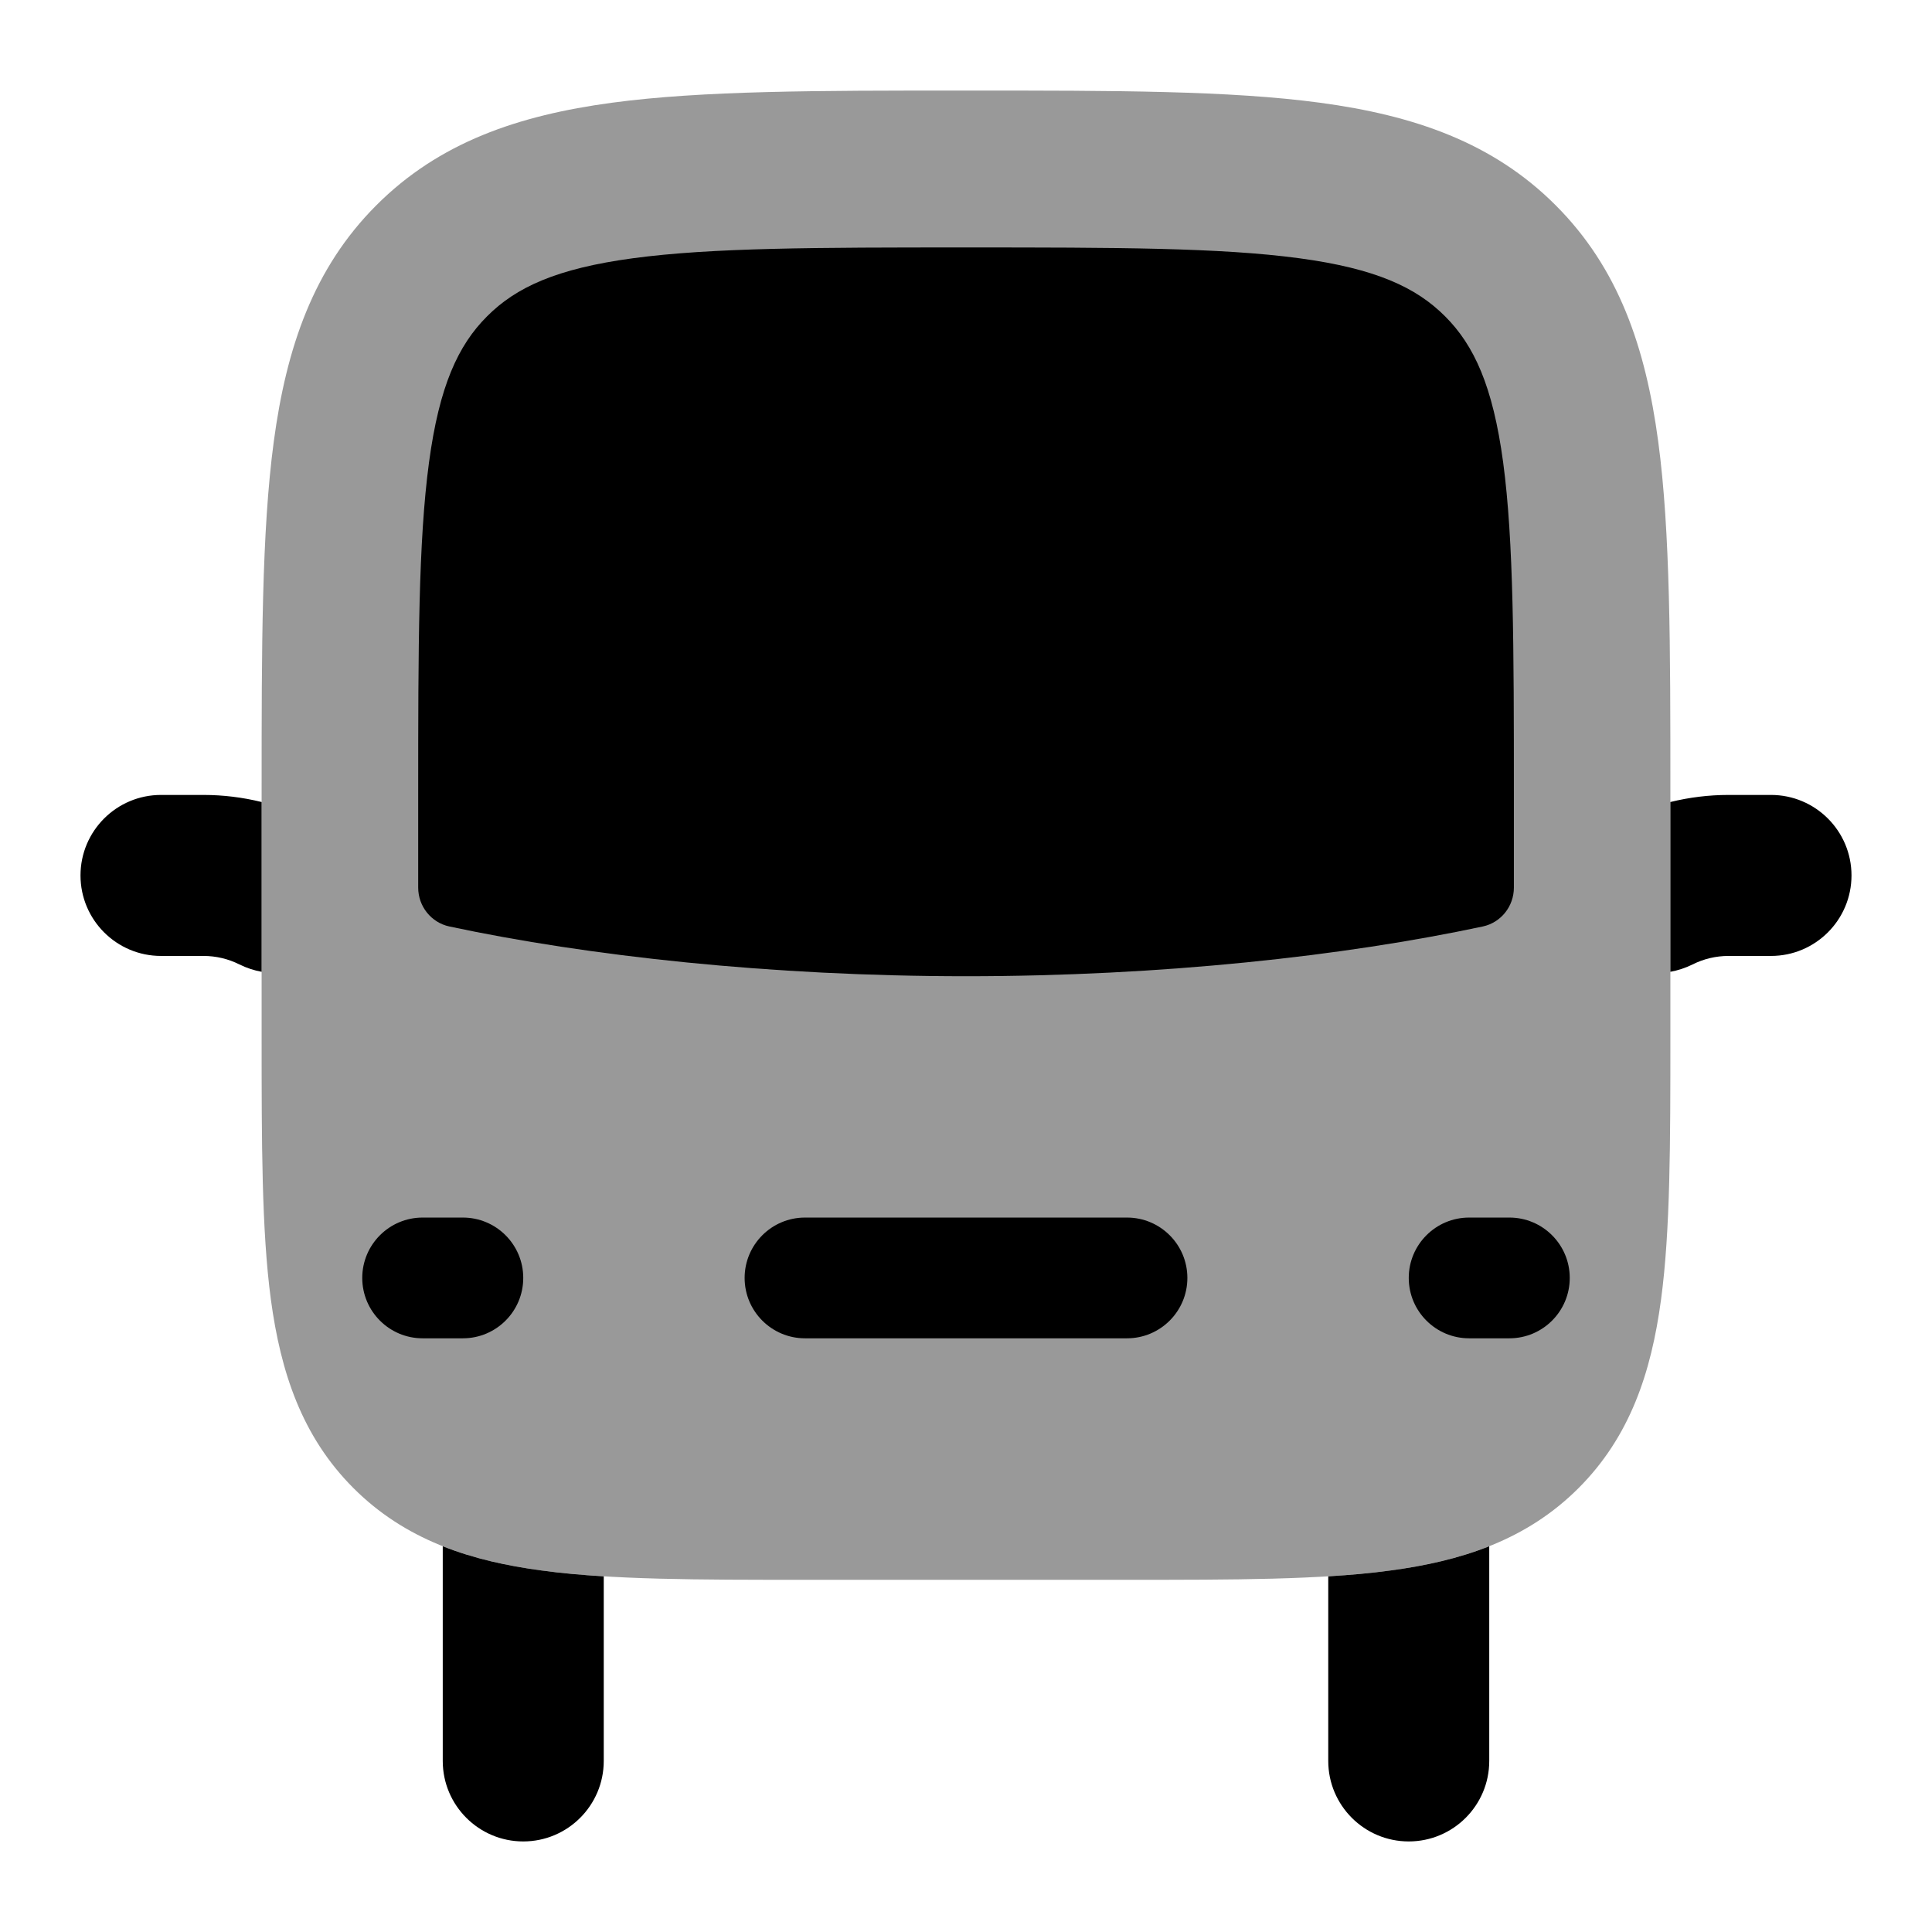 <svg width="24" height="24" viewBox="0 0 24 24" xmlns="http://www.w3.org/2000/svg">
<path fill-rule="evenodd" clip-rule="evenodd" d="M20.75 12.072V11.9C20.75 11.884 20.75 11.867 20.75 11.851V9.963C20.985 9.905 21.228 9.875 21.472 9.875H22C22.552 9.875 23 10.323 23 10.875C23 11.427 22.552 11.875 22 11.875H21.472C21.317 11.875 21.164 11.911 21.025 11.981C20.936 12.025 20.843 12.055 20.75 12.072ZM16.5 19.582C16.776 19.565 17.034 19.542 17.274 19.509C17.709 19.451 18.12 19.359 18.5 19.208V21.875C18.5 22.427 18.052 22.875 17.5 22.875C16.948 22.875 16.5 22.427 16.5 21.875V19.582ZM5.5 19.208C5.88 19.359 6.291 19.451 6.726 19.509C6.966 19.542 7.224 19.565 7.5 19.582V21.875C7.5 22.427 7.052 22.875 6.5 22.875C5.948 22.875 5.5 22.427 5.5 21.875V19.208ZM3.25 9.963V12.072C3.157 12.055 3.064 12.025 2.975 11.981C2.836 11.911 2.683 11.875 2.528 11.875H2C1.448 11.875 1 11.427 1 10.875C1 10.323 1.448 9.875 2 9.875H2.528C2.772 9.875 3.015 9.905 3.25 9.963Z" fill="currentColor"/>
<path opacity="0.4" d="M12.071 1.125H11.929H11.929C10.156 1.125 8.727 1.125 7.603 1.276C6.436 1.433 5.454 1.769 4.674 2.551C3.894 3.332 3.558 4.316 3.401 5.485C3.25 6.61 3.25 8.041 3.25 9.817V9.817V12.878V12.878C3.25 14.196 3.25 15.284 3.365 16.144C3.487 17.048 3.751 17.845 4.389 18.484C5.027 19.123 5.824 19.388 6.726 19.509C7.585 19.625 8.67 19.625 9.987 19.625H14.013C15.329 19.625 16.415 19.625 17.274 19.509C18.176 19.388 18.973 19.123 19.611 18.484C20.249 17.845 20.513 17.048 20.634 16.144C20.75 15.284 20.75 14.196 20.75 12.878V11.9C20.75 11.884 20.75 11.867 20.75 11.851V9.817C20.75 8.041 20.75 6.61 20.599 5.485C20.442 4.316 20.107 3.332 19.326 2.551C18.546 1.769 17.564 1.433 16.397 1.276C15.273 1.125 13.844 1.125 12.071 1.125H12.071Z" fill="currentColor"/>
<path fill-rule="evenodd" clip-rule="evenodd" d="M18.42 11.509C18.647 11.46 18.806 11.258 18.806 11.026V9.89C18.806 8.026 18.804 6.727 18.673 5.746C18.545 4.794 18.311 4.289 17.952 3.93C17.593 3.57 17.09 3.336 16.139 3.208C15.159 3.076 13.862 3.074 12.001 3.074C10.14 3.074 8.842 3.076 7.863 3.208C6.912 3.336 6.408 3.57 6.05 3.93C5.691 4.289 5.457 4.794 5.329 5.746C5.197 6.727 5.195 8.026 5.195 9.89V11.026C5.195 11.258 5.355 11.46 5.582 11.509C7.303 11.876 9.573 12.127 12.001 12.127C14.429 12.127 16.699 11.876 18.42 11.509Z" fill="currentColor"/>
<path fill-rule="evenodd" clip-rule="evenodd" d="M4.5 15.875C4.5 15.461 4.836 15.125 5.25 15.125H5.75C6.164 15.125 6.5 15.461 6.5 15.875C6.5 16.289 6.164 16.625 5.75 16.625H5.25C4.836 16.625 4.5 16.289 4.5 15.875ZM9.25 15.875C9.25 15.461 9.586 15.125 10 15.125H14C14.414 15.125 14.75 15.461 14.75 15.875C14.75 16.289 14.414 16.625 14 16.625H10C9.586 16.625 9.25 16.289 9.25 15.875ZM17.5 15.875C17.5 15.461 17.836 15.125 18.25 15.125H18.75C19.164 15.125 19.5 15.461 19.5 15.875C19.5 16.289 19.164 16.625 18.75 16.625H18.25C17.836 16.625 17.5 16.289 17.5 15.875Z" fill="currentColor"/>
</svg>
